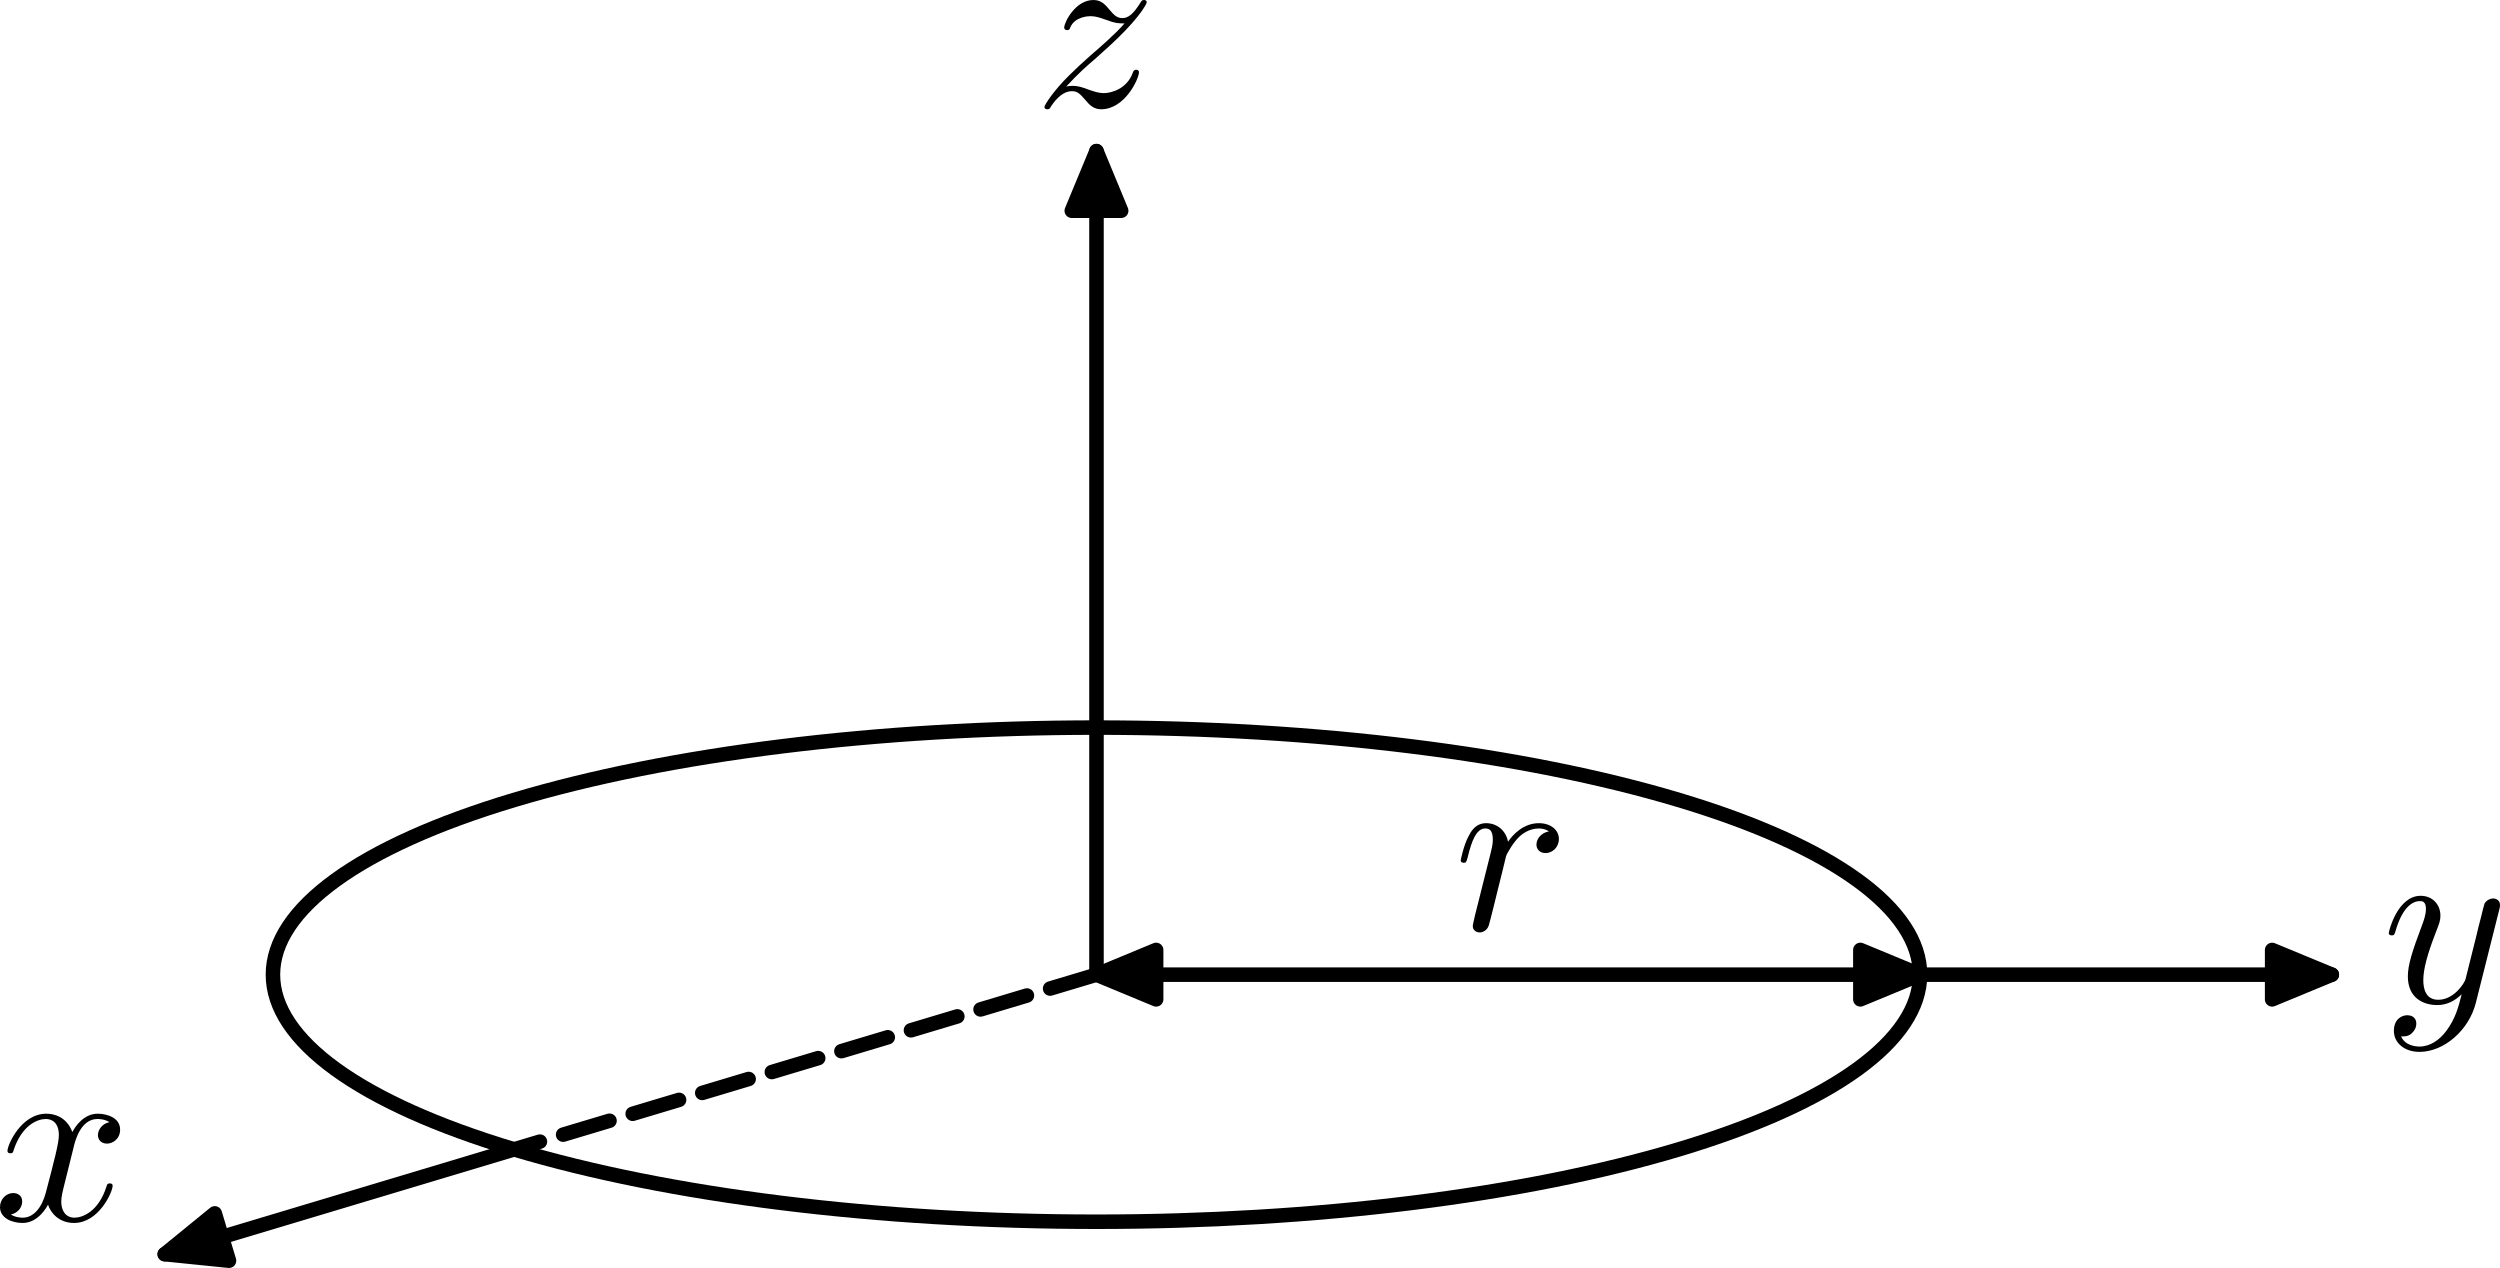 <?xml version="1.0" encoding="UTF-8" standalone="no"?>
<!-- Created with Inkscape (http://www.inkscape.org/) -->
<svg
   xmlns:svg="http://www.w3.org/2000/svg"
   xmlns="http://www.w3.org/2000/svg"
   version="1.0"
   width="309.778"
   height="157.115"
   id="svg2">
  <defs
     id="defs4" />
  <g
     id="g12">
    <path
       d="M 237.914,120.77 C 237.914,112.652 227.16,104.863 208.024,99.125 C 188.887,93.383 162.93,90.156 135.867,90.156 C 108.801,90.156 82.848,93.383 63.707,99.125 C 44.57,104.863 33.82,112.652 33.82,120.77 C 33.82,128.891 44.57,136.676 63.707,142.418 C 82.848,148.16 108.801,151.387 135.867,151.387 C 162.93,151.387 188.887,148.16 208.024,142.418 C 227.16,136.676 237.914,128.891 237.914,120.77 z"
       id="path14"
       style="fill:none;stroke:#000000;stroke-width:1.8;stroke-linejoin:round" />
    <path
       d="M 135.867,120.77 L 237.914,120.77"
       id="path16"
       style="fill:none;stroke:#000000;stroke-width:1.8;stroke-linecap:round;stroke-linejoin:round" />
    <path
       d="M 230.52,123.832 L 237.914,120.77 L 230.52,117.707"
       id="path18"
       style="fill:#000000;fill-rule:evenodd;stroke:none" />
    <path
       d="M 230.52,123.832 L 237.914,120.77 L 230.52,117.707 L 230.52,123.832 z"
       id="path20"
       style="fill:none;stroke:#000000;stroke-width:1.8;stroke-linecap:round;stroke-linejoin:round" />
    <path
       d="M 143.258,117.707 L 135.867,120.77 L 143.258,123.832"
       id="path22"
       style="fill:#000000;fill-rule:evenodd;stroke:none" />
    <path
       d="M 143.258,117.707 L 135.867,120.77 L 143.258,123.832 L 143.258,117.707 z"
       id="path24"
       style="fill:none;stroke:#000000;stroke-width:1.8;stroke-linecap:round;stroke-linejoin:round" />
    <path
       d="M 182.762,113.449 C 182.672,113.895 182.492,114.582 182.492,114.734 C 182.492,115.27 182.914,115.539 183.36,115.539 C 183.719,115.539 184.258,115.301 184.465,114.703 C 184.528,114.582 185.543,110.52 185.66,109.98 C 185.903,108.996 186.438,106.902 186.617,106.094 C 186.738,105.707 187.574,104.301 188.293,103.645 C 188.531,103.434 189.399,102.656 190.684,102.656 C 191.461,102.656 191.91,103.016 191.938,103.016 C 191.043,103.168 190.383,103.883 190.383,104.66 C 190.383,105.141 190.715,105.707 191.52,105.707 C 192.328,105.707 193.164,105.02 193.164,103.941 C 193.164,102.898 192.207,102 190.684,102 C 188.742,102 187.426,103.465 186.86,104.301 C 186.617,102.957 185.543,102 184.137,102 C 182.762,102 182.195,103.168 181.926,103.703 C 181.387,104.719 181,106.512 181,106.602 C 181,106.902 181.297,106.902 181.36,106.902 C 181.656,106.902 181.688,106.871 181.867,106.215 C 182.375,104.094 182.973,102.656 184.047,102.656 C 184.555,102.656 184.977,102.898 184.977,104.031 C 184.977,104.66 184.887,104.988 184.496,106.543 L 182.762,113.449 z"
       id="path26"
       style="fill:#000000;fill-rule:evenodd;stroke:none" />
    <path
       d="M 237.914,120.77 L 288.938,120.77"
       id="path28"
       style="fill:none;stroke:#000000;stroke-width:1.8;stroke-linecap:round;stroke-linejoin:round" />
    <path
       d="M 281.543,123.832 L 288.938,120.77 L 281.543,117.711"
       id="path30"
       style="fill:#000000;fill-rule:evenodd;stroke:none" />
    <path
       d="M 281.543,123.832 L 288.938,120.77 L 281.543,117.711 L 281.543,123.832 z"
       id="path32"
       style="fill:none;stroke:#000000;stroke-width:1.8;stroke-linecap:round;stroke-linejoin:round" />
    <path
       d="M 309.66,112.824 C 309.778,112.406 309.778,112.344 309.778,112.137 C 309.778,111.598 309.36,111.328 308.91,111.328 C 308.613,111.328 308.133,111.508 307.863,111.957 C 307.805,112.105 307.567,113.031 307.445,113.57 C 307.238,114.348 307.028,115.156 306.848,115.961 L 305.504,121.34 C 305.383,121.789 304.098,123.883 302.125,123.883 C 300.602,123.883 300.274,122.566 300.274,121.461 C 300.274,120.086 300.781,118.234 301.797,115.602 C 302.278,114.379 302.395,114.051 302.395,113.453 C 302.395,112.105 301.438,111 299.945,111 C 297.106,111 296,115.336 296,115.602 C 296,115.902 296.297,115.902 296.36,115.902 C 296.656,115.902 296.688,115.844 296.836,115.363 C 297.645,112.555 298.84,111.656 299.856,111.656 C 300.094,111.656 300.602,111.656 300.602,112.613 C 300.602,113.363 300.305,114.141 300.094,114.707 C 298.899,117.875 298.36,119.578 298.36,120.984 C 298.36,123.645 300.242,124.539 302.008,124.539 C 303.172,124.539 304.188,124.031 305.028,123.195 C 304.637,124.75 304.278,126.215 303.082,127.797 C 302.305,128.813 301.172,129.68 299.797,129.68 C 299.375,129.68 298.031,129.59 297.524,128.426 C 298.004,128.426 298.391,128.426 298.809,128.066 C 299.11,127.797 299.406,127.41 299.406,126.84 C 299.406,125.914 298.602,125.797 298.301,125.797 C 297.613,125.797 296.629,126.273 296.629,127.738 C 296.629,129.23 297.942,130.34 299.797,130.34 C 302.875,130.34 305.953,127.617 306.789,124.242 L 309.66,112.824 z"
       id="path34"
       style="fill:#000000;fill-rule:evenodd;stroke:none" />
    <path
       d="M 63.707,142.418 L 20.414,155.406"
       id="path36"
       style="fill:none;stroke:#000000;stroke-width:1.8;stroke-linecap:round;stroke-linejoin:round" />
    <path
       d="M 26.613,150.352 L 20.414,155.406 L 28.375,156.215"
       id="path38"
       style="fill:#000000;fill-rule:evenodd;stroke:none" />
    <path
       d="M 26.613,150.352 L 20.414,155.406 L 28.375,156.215 L 26.613,150.352 z"
       id="path40"
       style="fill:none;stroke:#000000;stroke-width:1.8;stroke-linecap:round;stroke-linejoin:round" />
    <path
       d="M 135.867,120.77 L 63.707,142.418"
       id="path42"
       style="fill:none;stroke:#000000;stroke-width:1.8;stroke-linecap:round;stroke-linejoin:round;stroke-dasharray:6, 3" />
    <path
       d="M 9.117,142.184 C 9.293,141.406 9.981,138.656 12.074,138.656 C 12.223,138.656 12.941,138.656 13.57,139.047 C 12.73,139.195 12.133,139.941 12.133,140.66 C 12.133,141.141 12.461,141.707 13.27,141.707 C 13.926,141.707 14.883,141.168 14.883,139.973 C 14.883,138.418 13.121,138 12.105,138 C 10.371,138 9.324,139.586 8.965,140.273 C 8.219,138.301 6.605,138 5.738,138 C 2.629,138 0.926,141.855 0.926,142.602 C 0.926,142.902 1.227,142.902 1.285,142.902 C 1.523,142.902 1.613,142.844 1.672,142.574 C 2.691,139.406 4.66,138.656 5.68,138.656 C 6.246,138.656 7.293,138.926 7.293,140.66 C 7.293,141.586 6.785,143.59 5.68,147.773 C 5.199,149.625 4.152,150.883 2.84,150.883 C 2.66,150.883 1.973,150.883 1.344,150.492 C 2.09,150.344 2.75,149.715 2.75,148.879 C 2.75,148.074 2.09,147.832 1.645,147.832 C 0.746,147.832 0,148.609 0,149.566 C 0,150.941 1.492,151.539 2.809,151.539 C 4.781,151.539 5.859,149.449 5.949,149.27 C 6.305,150.375 7.383,151.539 9.176,151.539 C 12.254,151.539 13.957,147.684 13.957,146.938 C 13.957,146.637 13.688,146.637 13.598,146.637 C 13.328,146.637 13.27,146.758 13.211,146.969 C 12.223,150.164 10.191,150.883 9.234,150.883 C 8.07,150.883 7.59,149.926 7.59,148.91 C 7.59,148.254 7.77,147.594 8.098,146.281 L 9.117,142.184 z"
       id="path44"
       style="fill:#000000;fill-rule:evenodd;stroke:none" />
    <path
       d="M 135.867,120.77 L 135.867,18.723"
       id="path46"
       style="fill:none;stroke:#000000;stroke-width:1.8;stroke-linecap:round;stroke-linejoin:round" />
    <path
       d="M 138.926,26.113 L 135.867,18.723 L 132.805,26.113"
       id="path48"
       style="fill:#000000;fill-rule:evenodd;stroke:none" />
    <path
       d="M 138.926,26.113 L 135.867,18.723 L 132.805,26.113 L 138.926,26.113 z"
       id="path50"
       style="fill:none;stroke:#000000;stroke-width:1.8;stroke-linecap:round;stroke-linejoin:round" />
    <path
       d="M 132.11,10.731 C 133.723,8.996 134.59,8.25 135.664,7.324 C 135.664,7.293 137.52,5.711 138.594,4.633 C 141.434,1.856 142.09,0.418 142.09,0.301 C 142.09,0 141.821,0 141.762,0 C 141.551,0 141.461,0.059 141.313,0.328 C 140.418,1.766 139.789,2.242 139.071,2.242 C 138.356,2.242 137.996,1.793 137.547,1.285 C 136.981,0.598 136.473,0 135.485,0 C 133.242,0 131.867,2.781 131.867,3.406 C 131.867,3.559 131.957,3.738 132.227,3.738 C 132.496,3.738 132.555,3.586 132.617,3.406 C 133.184,2.031 134.918,2.004 135.156,2.004 C 135.785,2.004 136.352,2.211 137.039,2.453 C 138.235,2.899 138.563,2.899 139.34,2.899 C 138.266,4.184 135.754,6.336 135.188,6.816 C 133.692,8.16 133.66,8.191 132.496,9.324 C 130.465,11.328 129.418,13.031 129.418,13.242 C 129.418,13.539 129.719,13.539 129.778,13.539 C 130.016,13.539 130.074,13.481 130.254,13.152 C 130.942,12.106 131.84,11.297 132.797,11.297 C 133.485,11.297 133.781,11.566 134.528,12.434 C 135.035,13.063 135.574,13.539 136.442,13.539 C 139.403,13.539 141.133,9.742 141.133,8.938 C 141.133,8.789 141.016,8.637 140.778,8.637 C 140.508,8.637 140.445,8.816 140.356,9.027 C 139.668,10.969 137.758,11.539 136.77,11.539 C 136.172,11.539 135.633,11.359 135.008,11.149 C 133.992,10.762 133.543,10.641 132.914,10.641 C 132.856,10.641 132.375,10.641 132.11,10.731 z"
       id="path52"
       style="fill:#000000;fill-rule:evenodd;stroke:none" />
  </g>
</svg>
